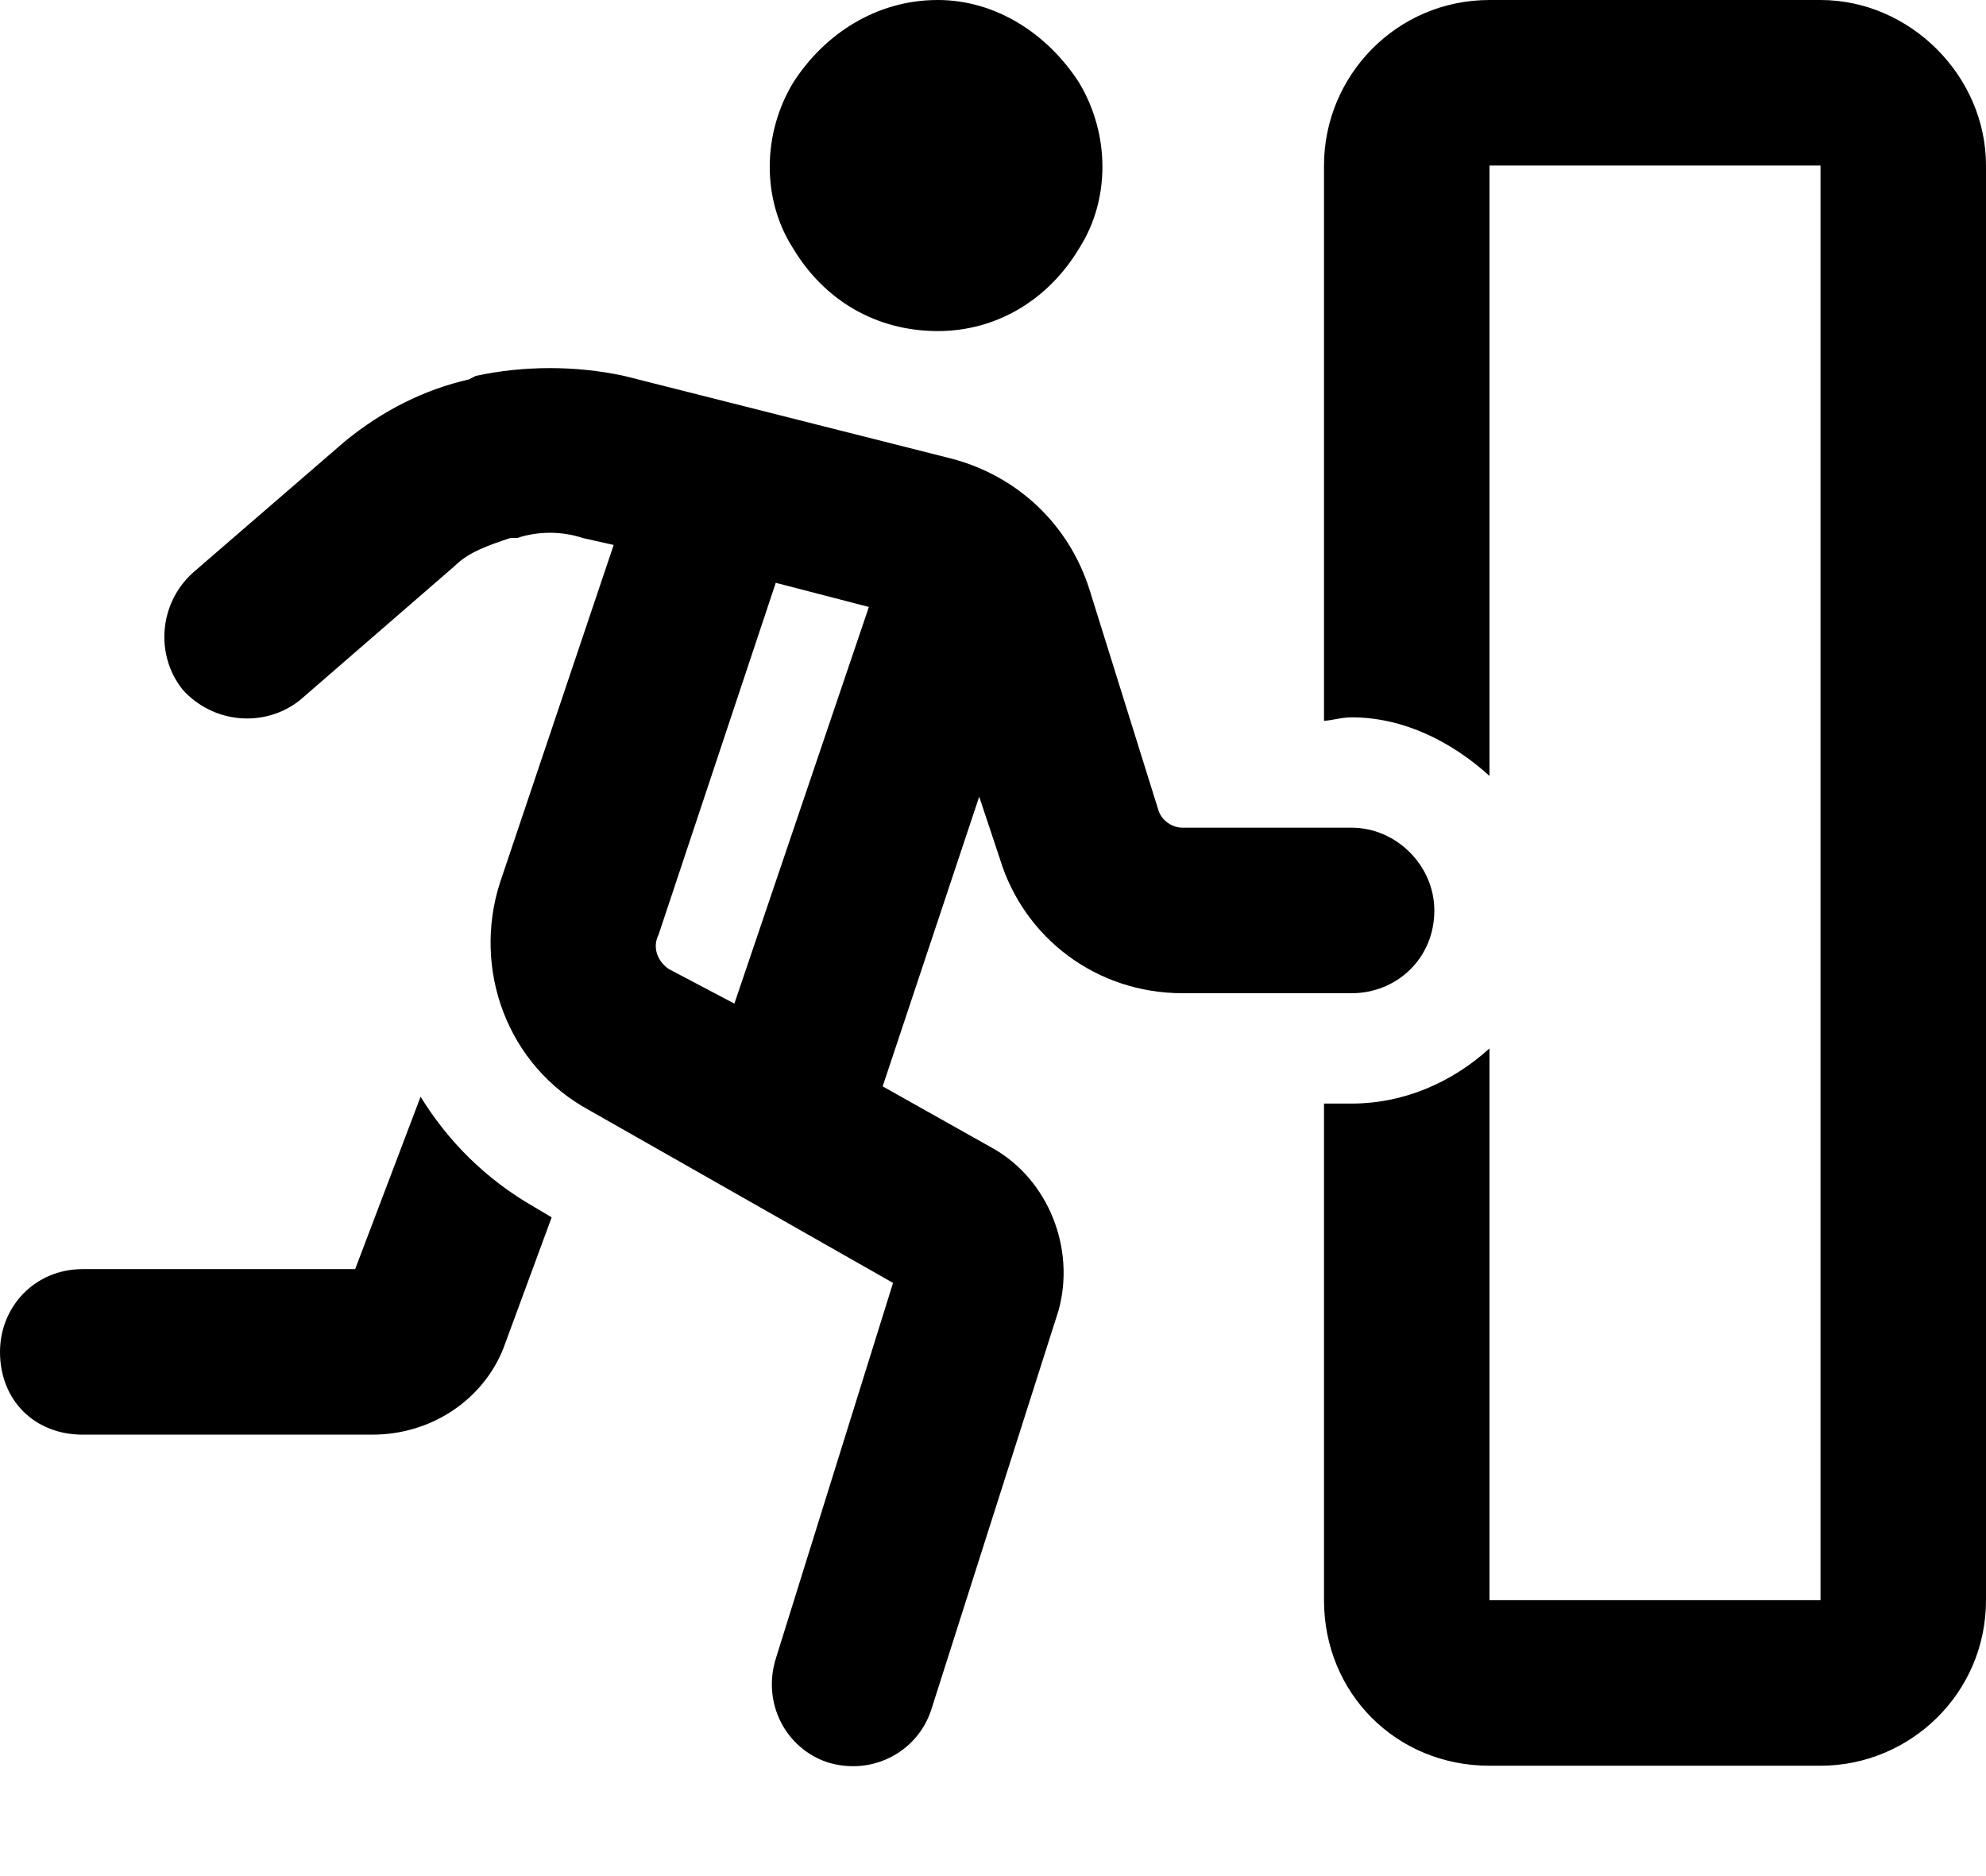 <svg width="18" height="17" viewBox="0 0 18 17" fill="none" xmlns="http://www.w3.org/2000/svg">
<path d="M8.5 3C7.938 3 7.469 2.719 7.188 2.25C6.906 1.812 6.906 1.219 7.188 0.75C7.469 0.312 7.938 0 8.5 0C9.031 0 9.5 0.312 9.781 0.75C10.062 1.219 10.062 1.812 9.781 2.25C9.5 2.719 9.031 3 8.5 3ZM5.656 3.406L8.625 4.156C9.219 4.312 9.688 4.75 9.875 5.344L10.5 7.344C10.531 7.438 10.625 7.5 10.719 7.5H12.25C12.656 7.5 13 7.844 13 8.25C13 8.688 12.656 9 12.25 9H10.719C9.938 9 9.281 8.5 9.062 7.781L8.875 7.219L8 9.844L9 10.406C9.5 10.688 9.75 11.312 9.594 11.875L8.438 15.5C8.312 15.875 7.906 16.094 7.5 15.969C7.125 15.844 6.906 15.438 7.031 15.031L8.094 11.625L5.344 10.062C4.594 9.656 4.281 8.781 4.531 8L5.562 4.938L5.281 4.875C5.094 4.812 4.875 4.812 4.688 4.875H4.625C4.438 4.938 4.25 5 4.125 5.125L2.719 6.344C2.406 6.594 1.938 6.562 1.656 6.25C1.406 5.938 1.438 5.469 1.75 5.188L3.125 4C3.469 3.719 3.844 3.531 4.25 3.438L4.312 3.406C4.75 3.312 5.219 3.312 5.656 3.406ZM7.875 5.5L7.031 5.281L5.969 8.469C5.906 8.594 5.969 8.719 6.062 8.781L6.656 9.094L7.875 5.5ZM3.812 9.938C4.062 10.344 4.406 10.688 4.844 10.938L5 11.031L4.562 12.219C4.375 12.688 3.906 13 3.375 13H0.75C0.312 13 0 12.688 0 12.25C0 11.844 0.312 11.5 0.75 11.5H3.219L3.812 9.938ZM16.5 1.5H13.5V7.031C13.156 6.719 12.719 6.5 12.25 6.5C12.156 6.5 12.062 6.531 12 6.531V1.5C12 0.688 12.656 0 13.5 0H16.5C17.312 0 18 0.688 18 1.5V14.5C18 15.344 17.312 16 16.5 16H13.5C12.656 16 12 15.344 12 14.5V10C12.062 10 12.156 10 12.25 10C12.719 10 13.156 9.812 13.5 9.5V14.5H16.5V1.5Z" fill="black"/>
</svg>

